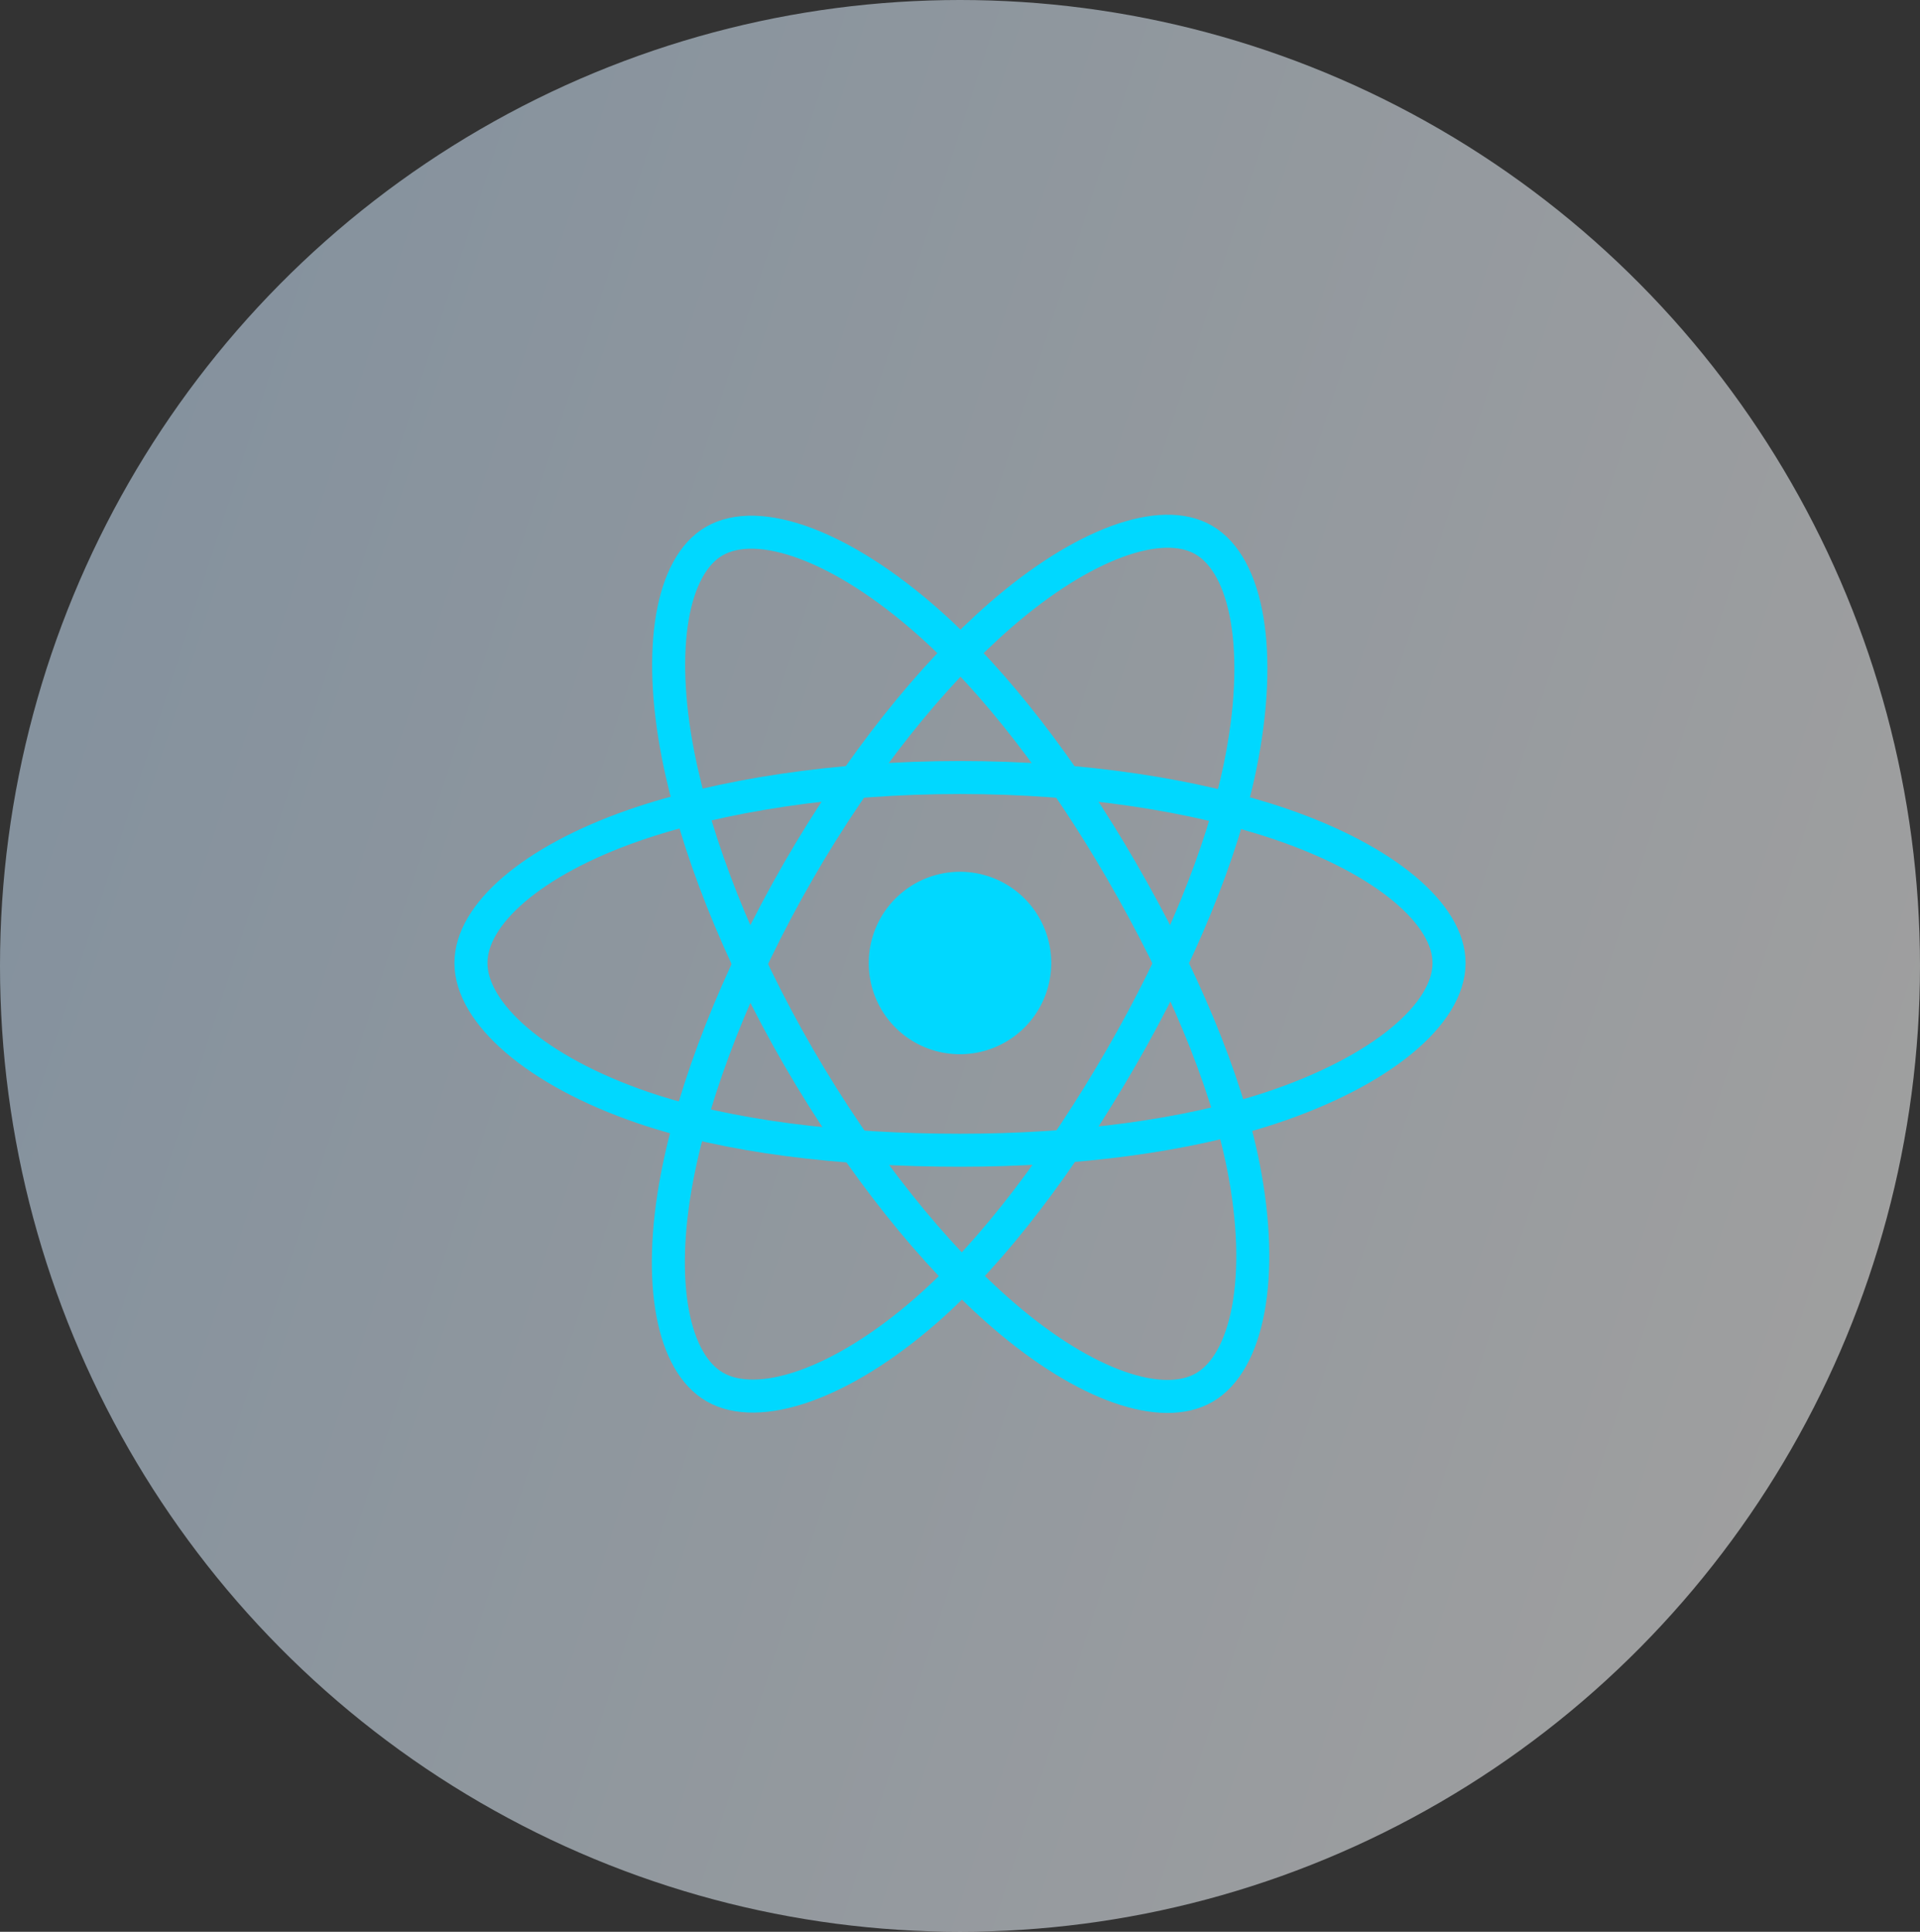 <svg xmlns="http://www.w3.org/2000/svg" xmlns:xlink="http://www.w3.org/1999/xlink" width="159" height="160" viewBox="0 0 159 160">
  <rect x="0" y="0" width="159" height="160" fill="#333333" stroke="none"/>
  <defs>
    <linearGradient id="linear-gradient" x1="1" y1="0.638" x2="-0.024" y2="0.308" gradientUnits="objectBoundingBox">
      <stop offset="0" stop-color="#fff"/>
      <stop offset="1" stop-color="#cae4fc"/>
    </linearGradient>
  </defs>
  <g id="React" transform="translate(-94 -66)">
    <g id="Education" transform="translate(93.674 66.254)">
      <ellipse id="Ellipse_404" data-name="Ellipse 404" cx="79.5" cy="80" rx="79.5" ry="80" transform="translate(0.326 -0.254)" opacity="0.53" fill="url(#linear-gradient)"/>
    </g>
    <g id="react-icon" transform="translate(133 110)">
      <path id="Path_21269" data-name="Path 21269" d="M24.918,28.889a7.556,7.556,0,1,1,7.556,7.556A7.539,7.539,0,0,1,24.918,28.889Z" transform="translate(8.026 6.871)" fill="#00d8ff" fill-rule="evenodd"/>
      <g id="Group_65207" data-name="Group 65207" transform="translate(0 0)">
        <path id="Path_21270" data-name="Path 21270" d="M40.5,15.428c10.144,0,19.568,1.456,26.675,3.9C75.736,22.276,81,26.745,81,30.791c0,4.217-5.579,8.962-14.773,12.009-6.95,2.3-16.1,3.5-25.728,3.5-9.873,0-19.223-1.128-26.252-3.53C5.354,39.733,0,34.926,0,30.791,0,26.778,5.027,22.345,13.467,19.4,20.6,16.917,30.256,15.428,40.5,15.428Z" transform="translate(0 4.969)" fill="none" stroke="#00d8ff" stroke-linecap="round" stroke-linejoin="round" stroke-width="2.734" fill-rule="evenodd"/>
        <path id="Path_21271" data-name="Path 21271" d="M23.143,28.124C28.211,19.336,34.179,11.9,39.849,6.965,46.68,1.021,53.179-1.308,56.684.714c3.652,2.106,4.976,9.31,3.022,18.8-1.477,7.172-5.005,15.7-9.817,24.038C44.957,52.1,39.309,59.637,33.718,64.525c-7.076,6.186-13.916,8.424-17.5,6.358-3.476-2-4.806-8.572-3.137-17.355,1.409-7.421,4.945-16.529,10.061-25.4Z" transform="translate(3.983 0)" fill="none" stroke="#00d8ff" stroke-linecap="round" stroke-linejoin="round" stroke-width="2.734" fill-rule="evenodd"/>
        <path id="Path_21272" data-name="Path 21272" d="M23.151,43.55c-5.082-8.777-8.543-17.665-9.986-25.041C11.427,9.624,12.657,2.831,16.157.8c3.649-2.113,10.552.338,17.793,6.769,5.476,4.861,11.1,12.175,15.923,20.51,4.947,8.545,8.654,17.2,10.1,24.487,1.825,9.219.346,16.263-3.231,18.336-3.473,2.011-9.827-.118-16.6-5.949C34.41,60.03,28.285,52.416,23.151,43.55Z" transform="translate(3.989 0.02)" fill="none" stroke="#00d8ff" stroke-linecap="round" stroke-linejoin="round" stroke-width="2.734" fill-rule="evenodd"/>
      </g>
    </g>
  </g>
</svg>
